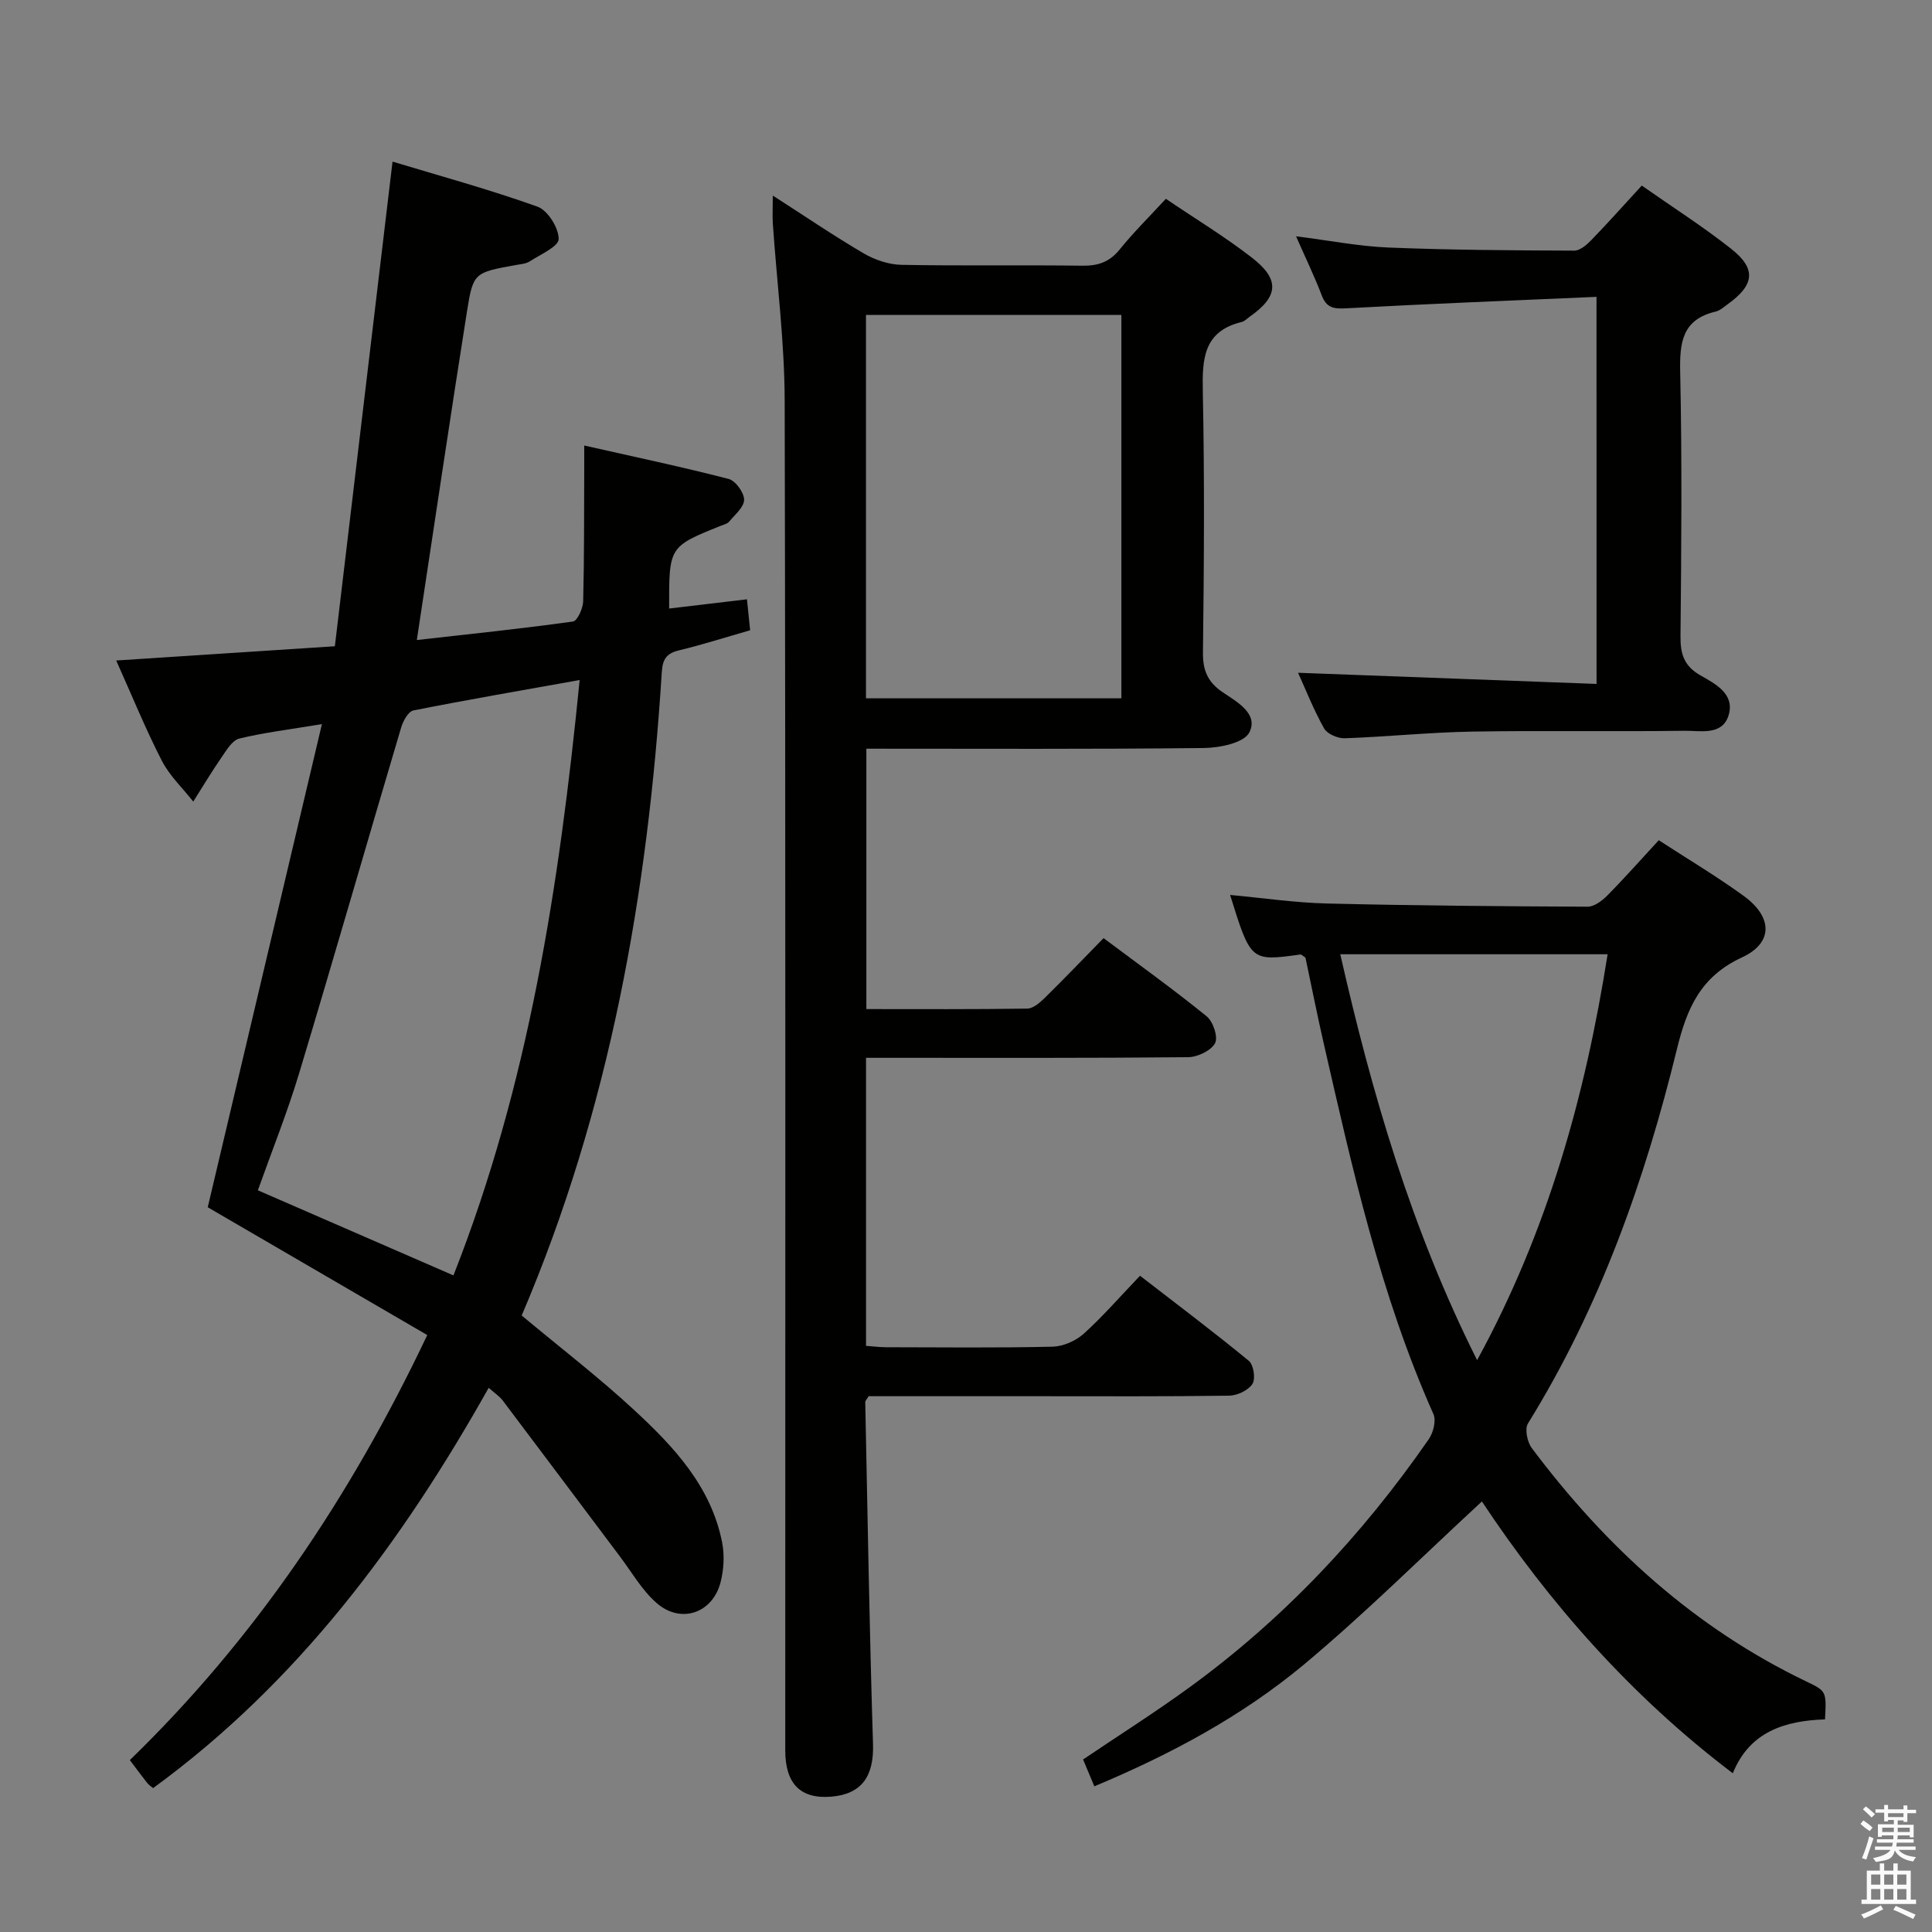 <svg enable-background="new 0 0 400 400" viewBox="0 0 400 400" xmlns="http://www.w3.org/2000/svg"><rect x="0" y="0" width="400" height="400" fill="#808080" stroke="none"/><path d="m385.2 377.6.6-.7c.6.4 1.3.9 1.9 1.5l-.6.7c-.8-.5-1.4-1-1.9-1.5zm.3 7.1c.6-1.4 1.1-2.9 1.5-4.5.3.1.6.3.9.4-.5 1.4-1 2.9-1.5 4.4zm.2-10.1.6-.6c.7.5 1.3 1.1 1.9 1.6l-.7.7c-.6-.6-1.2-1.2-1.8-1.7zm8.4-.8h.8v.9h1.8v.7h-1.8v1.8h-.8v-.3h-1.2v.9h3.3v2.6h-.8v-.4h-2.5c0 .3 0 .6-.1.8h3.4v.7h-3.5c0 .3-.1.6-.1.8h4v.7h-3.5c.7.9 1.9 1.3 3.6 1.5-.2.2-.4.5-.6.9-1.9-.3-3.2-1.1-3.8-2.3-.5 2.1-1.8 2-3.9 2.4-.2-.3-.4-.5-.6-.8 1.9-.4 3.1-.9 3.6-1.7h-3.2v-.7h3.5c.1-.2.1-.5.2-.8h-3.3v-.7h3.4c0-.2 0-.5 0-.8h-2.4v.3h-.8v-2.6h3.3v-.9h-1.2v.3h-.8v-1.8h-1.8v-.7h1.8v-.9h.8v.9h3.2zm-4.4 5.5h2.4c0-.3 0-.6 0-.9h-2.4zm1.2-3.1h3.2v-.8h-3.2zm4.4 2.2h-2.4v.9h2.5v-.9z" fill="#fafafb"/><path d="m389.2 385.8h.9v1.5h1.9v-1.5h.9v1.5h2.7v6h1.1v.9h-11.3v-.9h1.1v-6h2.7zm.2 8.7.5.8c-1.2.6-2.5 1.3-4 1.9-.2-.3-.3-.6-.6-.8 1.6-.6 3-1.3 4.1-1.9zm-2-4.3h1.9v-2.1h-1.9zm0 3.1h1.9v-2.2h-1.9zm2.7-3.1h1.9v-2.1h-1.9zm0 3.1h1.9v-2.2h-1.9zm2.4 1.3c1.4.6 2.7 1.2 4.1 1.8l-.5.9c-1.5-.7-2.8-1.4-4.1-1.9zm2.2-6.5h-1.9v2.1h1.9zm-1.9 5.2h1.9v-2.2h-1.9z" fill="#fafafb"/><g fill="#010100"><path d="m66.65 149.92c-6.75 1.12-12 1.75-17.1 2.99-1.45.35-2.63 2.37-3.64 3.83-2.07 3-3.95 6.14-5.9 9.22-2.2-2.8-4.9-5.34-6.5-8.45-3.33-6.47-6.07-13.23-9.45-20.76 15.26-.99 29.76-1.94 45.27-2.95 3.97-33.32 7.9-66.4 11.94-100.34 9.62 2.91 19.96 5.73 30.02 9.33 2.12.76 4.38 4.39 4.38 6.69 0 1.56-3.79 3.2-6 4.64-.79.51-1.9.57-2.88.75-8.56 1.57-8.83 1.52-10.11 9.63-3.55 22.42-6.87 44.89-10.38 68.01 11-1.24 21.69-2.35 32.32-3.83.92-.13 2.08-2.72 2.12-4.19.23-9.29.18-18.58.22-27.87 0-1.13 0-2.26 0-4.38 10.36 2.34 20.19 4.41 29.9 6.92 1.42.37 3.19 2.81 3.2 4.3.01 1.51-1.9 3.09-3.09 4.53-.38.46-1.16.63-1.77.88-10.7 4.31-10.7 4.3-10.66 17.12 5.21-.62 10.37-1.23 16.11-1.91.22 2.16.42 4.07.66 6.41-5 1.43-9.84 2.98-14.77 4.17-2.58.62-3.35 1.86-3.52 4.45-2.88 45.87-10.81 90.66-29.01 133.25 7.92 6.61 15.94 12.77 23.34 19.62 8.2 7.59 15.89 15.81 18.16 27.37.52 2.66.35 5.67-.34 8.3-1.68 6.37-8.22 8.59-13.2 4.26-3.06-2.66-5.17-6.41-7.66-9.71-8.08-10.74-16.12-21.51-24.22-32.23-.67-.89-1.67-1.53-2.91-2.64-18.05 32.12-39.55 61.04-69.48 82.88-.45-.38-.89-.65-1.19-1.03-1.13-1.43-2.22-2.9-3.63-4.77 25.8-25.04 45.6-54.34 61.58-88-15.07-8.77-30.22-17.59-45.45-26.46 7.7-32.63 15.54-65.78 23.64-100.03zm53.36-9.13c-11.99 2.15-23.24 4.08-34.42 6.3-1.06.21-2.14 2.19-2.54 3.55-7.08 23.84-13.94 47.74-21.11 71.55-2.47 8.19-5.67 16.15-8.55 24.25 13.63 5.93 26.82 11.67 40.49 17.62 15.56-39.48 21.9-80.63 26.13-123.27z"/><path d="m160 40.49c6.58 4.22 12.57 8.31 18.82 11.97 2.29 1.34 5.17 2.32 7.8 2.37 12.49.24 24.99.01 37.48.18 3.26.04 5.61-.76 7.71-3.35 2.9-3.59 6.22-6.86 9.57-10.5 6.12 4.15 12.25 7.86 17.86 12.22 5.8 4.5 5.44 8.02-.49 12.18-.54.38-1.05.95-1.66 1.1-7.95 1.92-8.2 7.67-8.06 14.45.37 17.99.25 35.99.03 53.98-.05 3.78 1.04 6.19 4.14 8.27 2.96 1.98 7.42 4.46 5.45 8.3-1.11 2.16-6.16 3.18-9.45 3.21-23.15.26-46.3.14-69.83.14v53.91c11.11 0 22.22.07 33.32-.1 1.24-.02 2.64-1.26 3.65-2.25 4.03-3.96 7.94-8.05 12.14-12.34 7.39 5.53 14.54 10.66 21.36 16.2 1.33 1.08 2.4 4.34 1.72 5.56-.86 1.55-3.61 2.87-5.56 2.89-20.32.2-40.65.13-60.98.13-1.81 0-3.61 0-5.72 0v59.63c1.26.09 2.68.28 4.1.29 11.5.02 22.99.15 34.48-.11 2.19-.05 4.79-1.17 6.44-2.64 3.95-3.55 7.45-7.6 11.71-12.05 7.78 6.02 15.29 11.66 22.53 17.62.99.82 1.43 3.74.74 4.78-.87 1.33-3.14 2.41-4.82 2.43-13.16.19-26.32.11-39.48.11-11.8 0-23.59 0-35.16 0-.4.67-.7.94-.7 1.21.49 23.62.87 47.24 1.61 70.85.2 6.56-2.3 10.33-8.65 10.85-6.34.52-9.52-2.64-9.52-9.58-.01-93.13.09-186.26-.12-279.4-.03-12.26-1.62-24.51-2.46-36.76-.09-1.62 0-3.26 0-5.75zm19.29 24.72v79.37h52.88c0-26.52 0-52.87 0-79.37-17.73 0-35.04 0-52.88 0z"/><path d="m226.57 369.84c-.89-2.13-1.58-3.78-2.33-5.56 7.38-4.98 14.8-9.68 21.89-14.83 19.58-14.22 35.93-31.63 49.68-51.48.94-1.36 1.57-3.86.96-5.21-11.02-24.75-16.83-51.01-22.82-77.23-1.32-5.8-2.48-11.64-3.67-17.27-.52-.33-.82-.68-1.06-.64-10.26 1.42-10.26 1.43-14.54-12.33 6.77.62 13.41 1.61 20.07 1.77 17.97.44 35.94.58 53.92.66 1.37.01 3-1.2 4.07-2.28 3.62-3.66 7.03-7.52 10.69-11.48 5.94 3.86 11.93 7.43 17.56 11.51 6.01 4.35 6.22 9.72-.35 12.76-8.61 3.98-11.41 10.62-13.46 19.01-6.66 27.22-15.96 53.46-30.83 77.47-.71 1.14-.15 3.85.79 5.1 15.29 20.4 33.67 37.21 56.86 48.33 4.17 2 4.15 2.04 3.85 7.84-8.17.27-15.61 2.48-19.09 11.16-21.15-16.03-38.06-35.34-51.95-56.28-12.37 11.42-24.11 23.12-36.79 33.72-12.79 10.66-27.46 18.57-43.45 25.26zm79.25-88.23c14.66-26.86 22.39-54.75 27.02-84.04-18.51 0-36.66 0-55.35 0 6.59 28.98 14.71 56.86 28.33 84.04z"/><path d="m330.54 61.46c-17.75.78-34.85 1.44-51.94 2.38-2.58.14-3.99-.17-4.95-2.69-1.47-3.85-3.27-7.58-5.32-12.23 6.9.87 13.01 2.08 19.16 2.33 12.8.52 25.63.59 38.45.64 1.2 0 2.61-1.23 3.57-2.23 3.45-3.56 6.75-7.27 10.4-11.24 6.32 4.43 12.63 8.46 18.47 13.06 5.29 4.17 4.89 7.48-.63 11.47-.81.58-1.62 1.34-2.54 1.56-7.03 1.65-7.48 6.52-7.34 12.7.39 18.15.24 36.32.06 54.48-.04 3.69.72 6.2 4.13 8.14 3.08 1.75 7.17 3.85 5.83 8.25-1.3 4.28-5.85 3.18-9.12 3.22-14.66.2-29.33-.08-43.99.17-8.79.15-17.57 1.07-26.36 1.38-1.45.05-3.64-.89-4.28-2.04-2.18-3.88-3.82-8.07-5.39-11.52 20.49.77 40.98 1.53 61.8 2.31-.01-26.99-.01-52.89-.01-80.14z"/></g></svg>